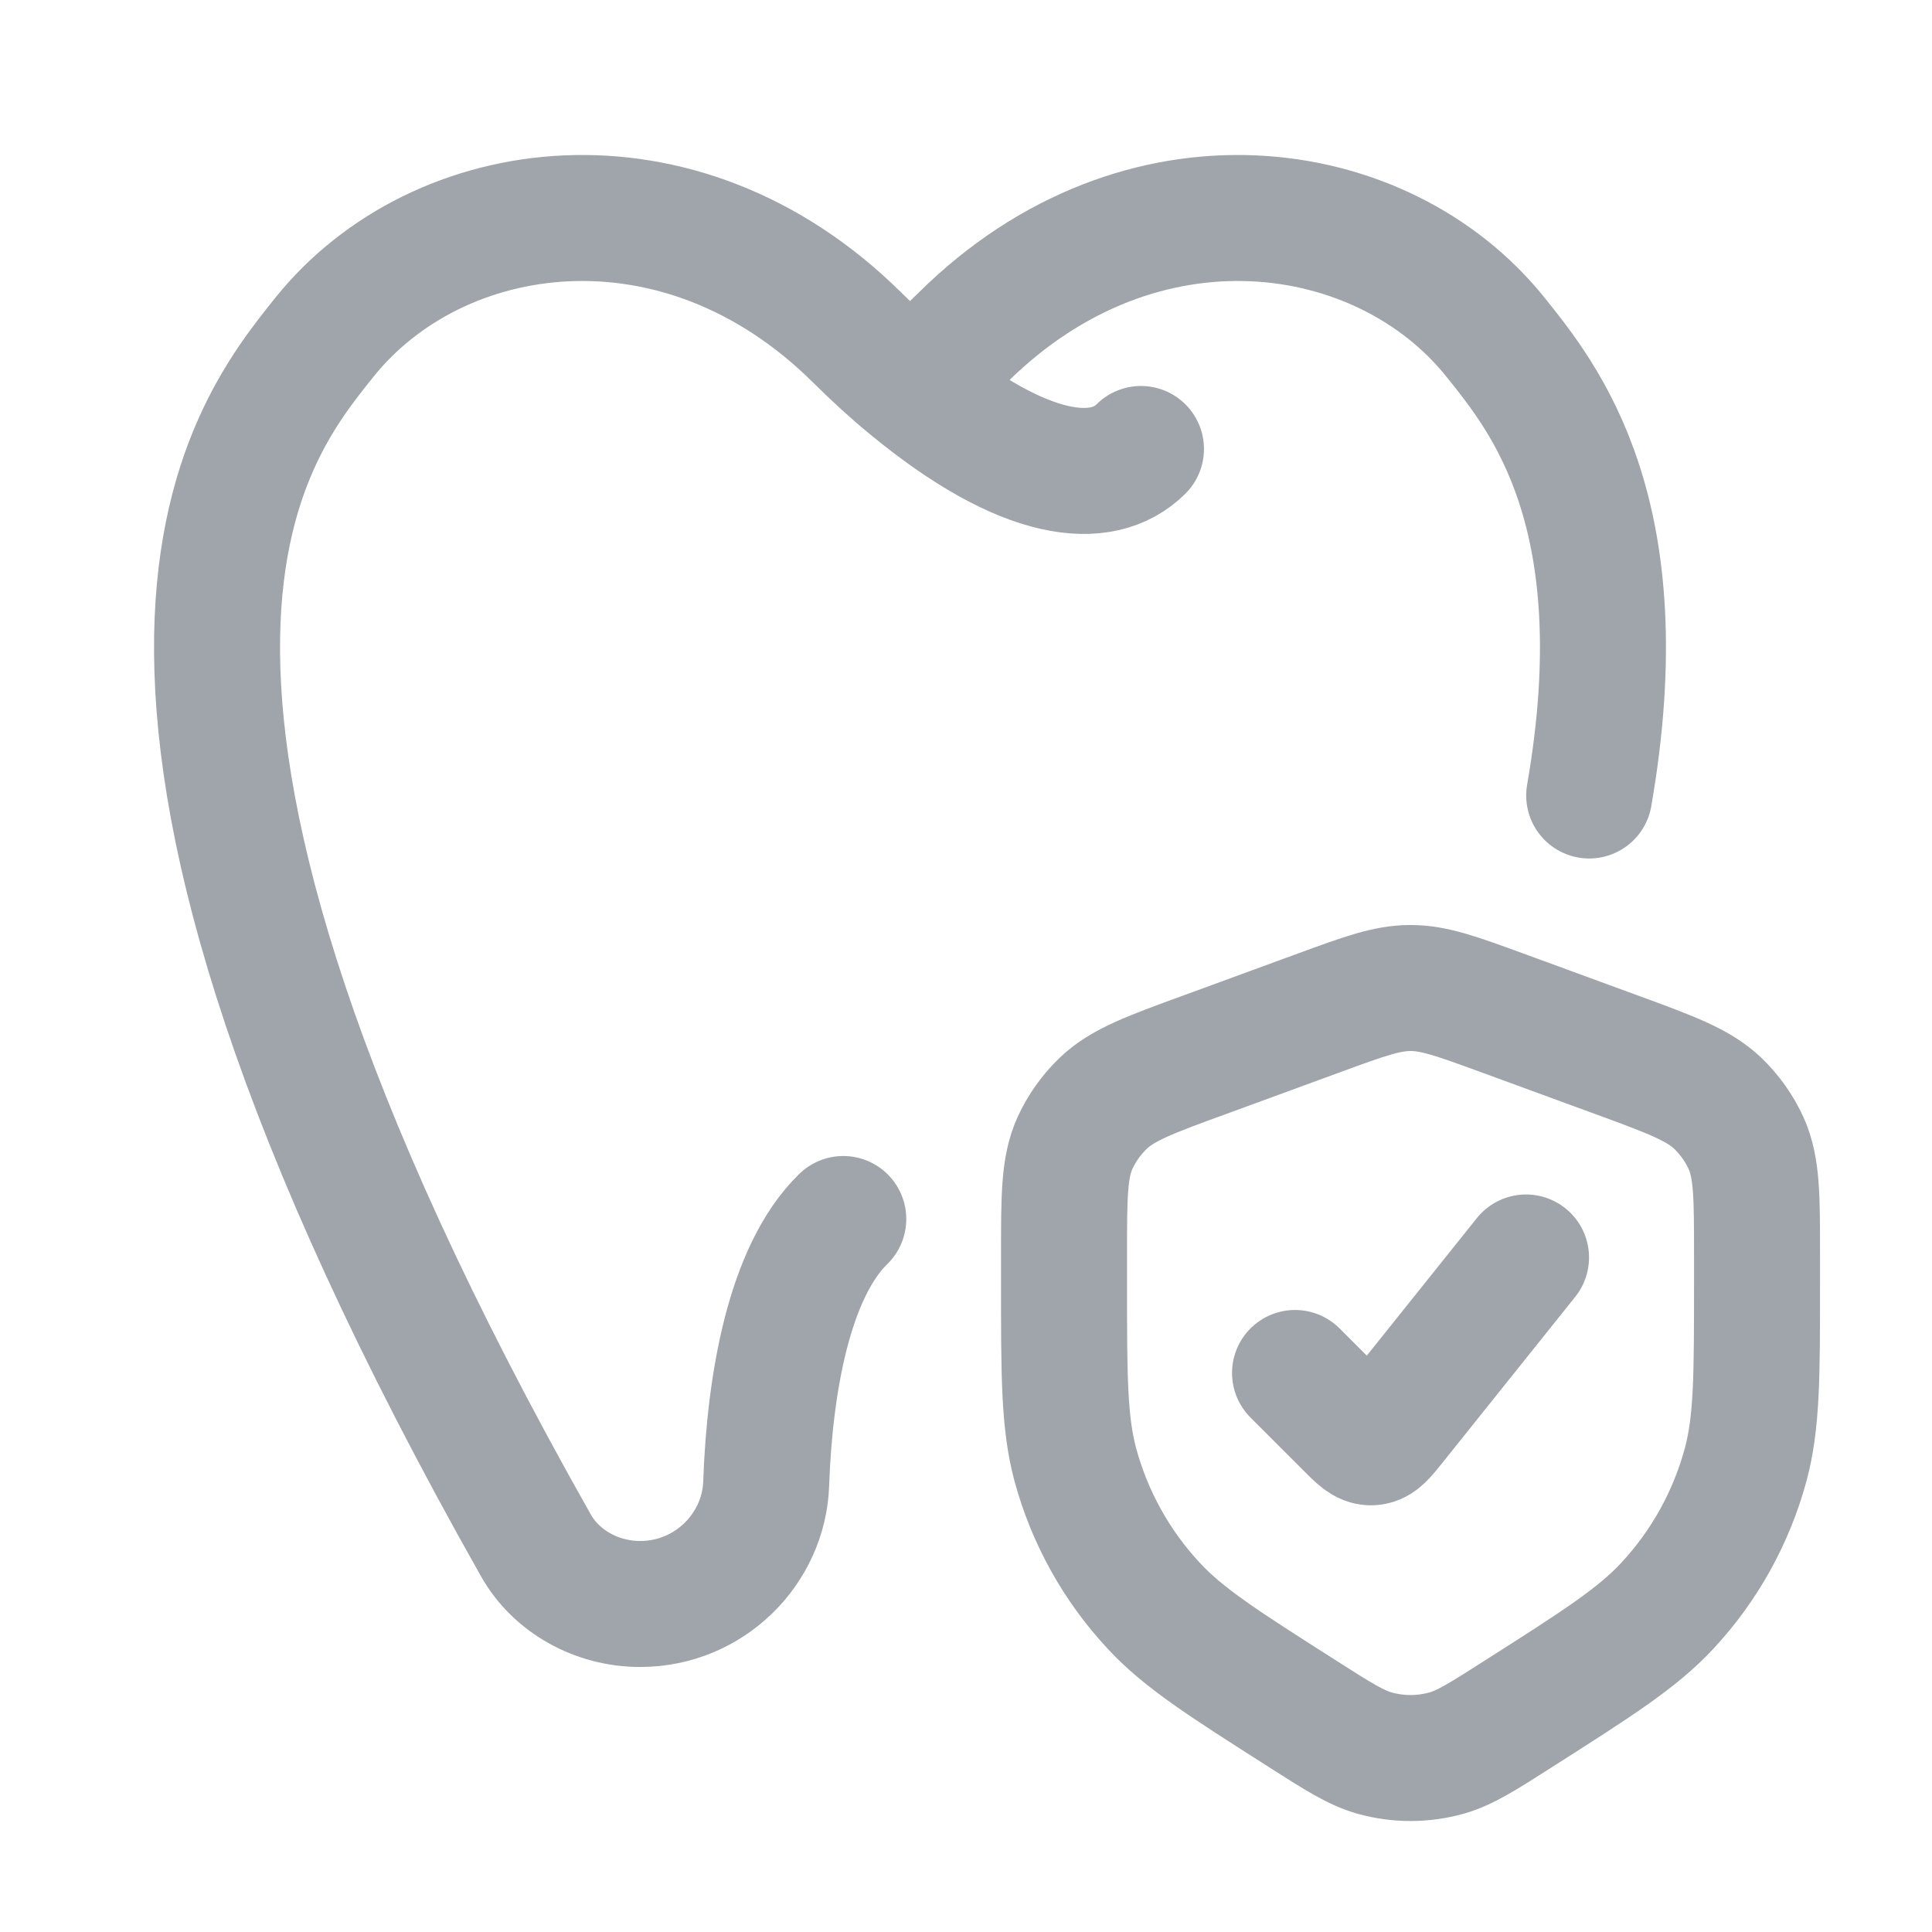 <svg width="23" height="23" viewBox="0 0 23 23" fill="none" xmlns="http://www.w3.org/2000/svg">
<path d="M13.583 5.345C13.125 5.803 12.206 5.723 10.833 4.59M10.833 4.59C11.036 4.424 11.247 4.232 11.465 4.016C13.579 1.922 16.457 2.332 17.805 4.016C18.379 4.733 19.504 6.107 18.919 9.47M10.833 4.59C10.63 4.424 10.42 4.232 10.202 4.016C8.088 1.922 5.21 2.332 3.861 4.016C2.93 5.18 0.547 8.077 6.38 18.398C6.622 18.826 7.103 19.095 7.621 19.095C8.448 19.095 9.094 18.435 9.121 17.665C9.163 16.471 9.394 15.14 10.039 14.512M15.417 16.345L16.044 16.972C16.178 17.107 16.246 17.175 16.328 17.17C16.41 17.166 16.47 17.091 16.589 16.942L18.167 14.97M12.667 14.928V15.282C12.667 16.384 12.667 16.934 12.802 17.439C12.972 18.064 13.291 18.639 13.732 19.113C14.089 19.5 14.562 19.801 15.507 20.403C15.93 20.673 16.142 20.808 16.367 20.871C16.645 20.948 16.939 20.948 17.217 20.871C17.442 20.808 17.653 20.673 18.076 20.403C19.021 19.801 19.494 19.5 19.852 19.113C20.293 18.639 20.611 18.064 20.781 17.439C20.917 16.934 20.917 16.384 20.917 15.282V14.928C20.917 14.242 20.917 13.899 20.787 13.61C20.705 13.431 20.59 13.269 20.448 13.133C20.216 12.913 19.887 12.792 19.229 12.551L17.878 12.056C17.341 11.86 17.072 11.762 16.792 11.762C16.511 11.762 16.243 11.86 15.705 12.057L14.354 12.552C13.696 12.792 13.367 12.912 13.135 13.133C12.993 13.269 12.878 13.431 12.796 13.61C12.667 13.899 12.667 14.242 12.667 14.928Z" stroke="#A0A5AB" stroke-width="1.5" stroke-linecap="round" stroke-linejoin="round"/>
</svg>
